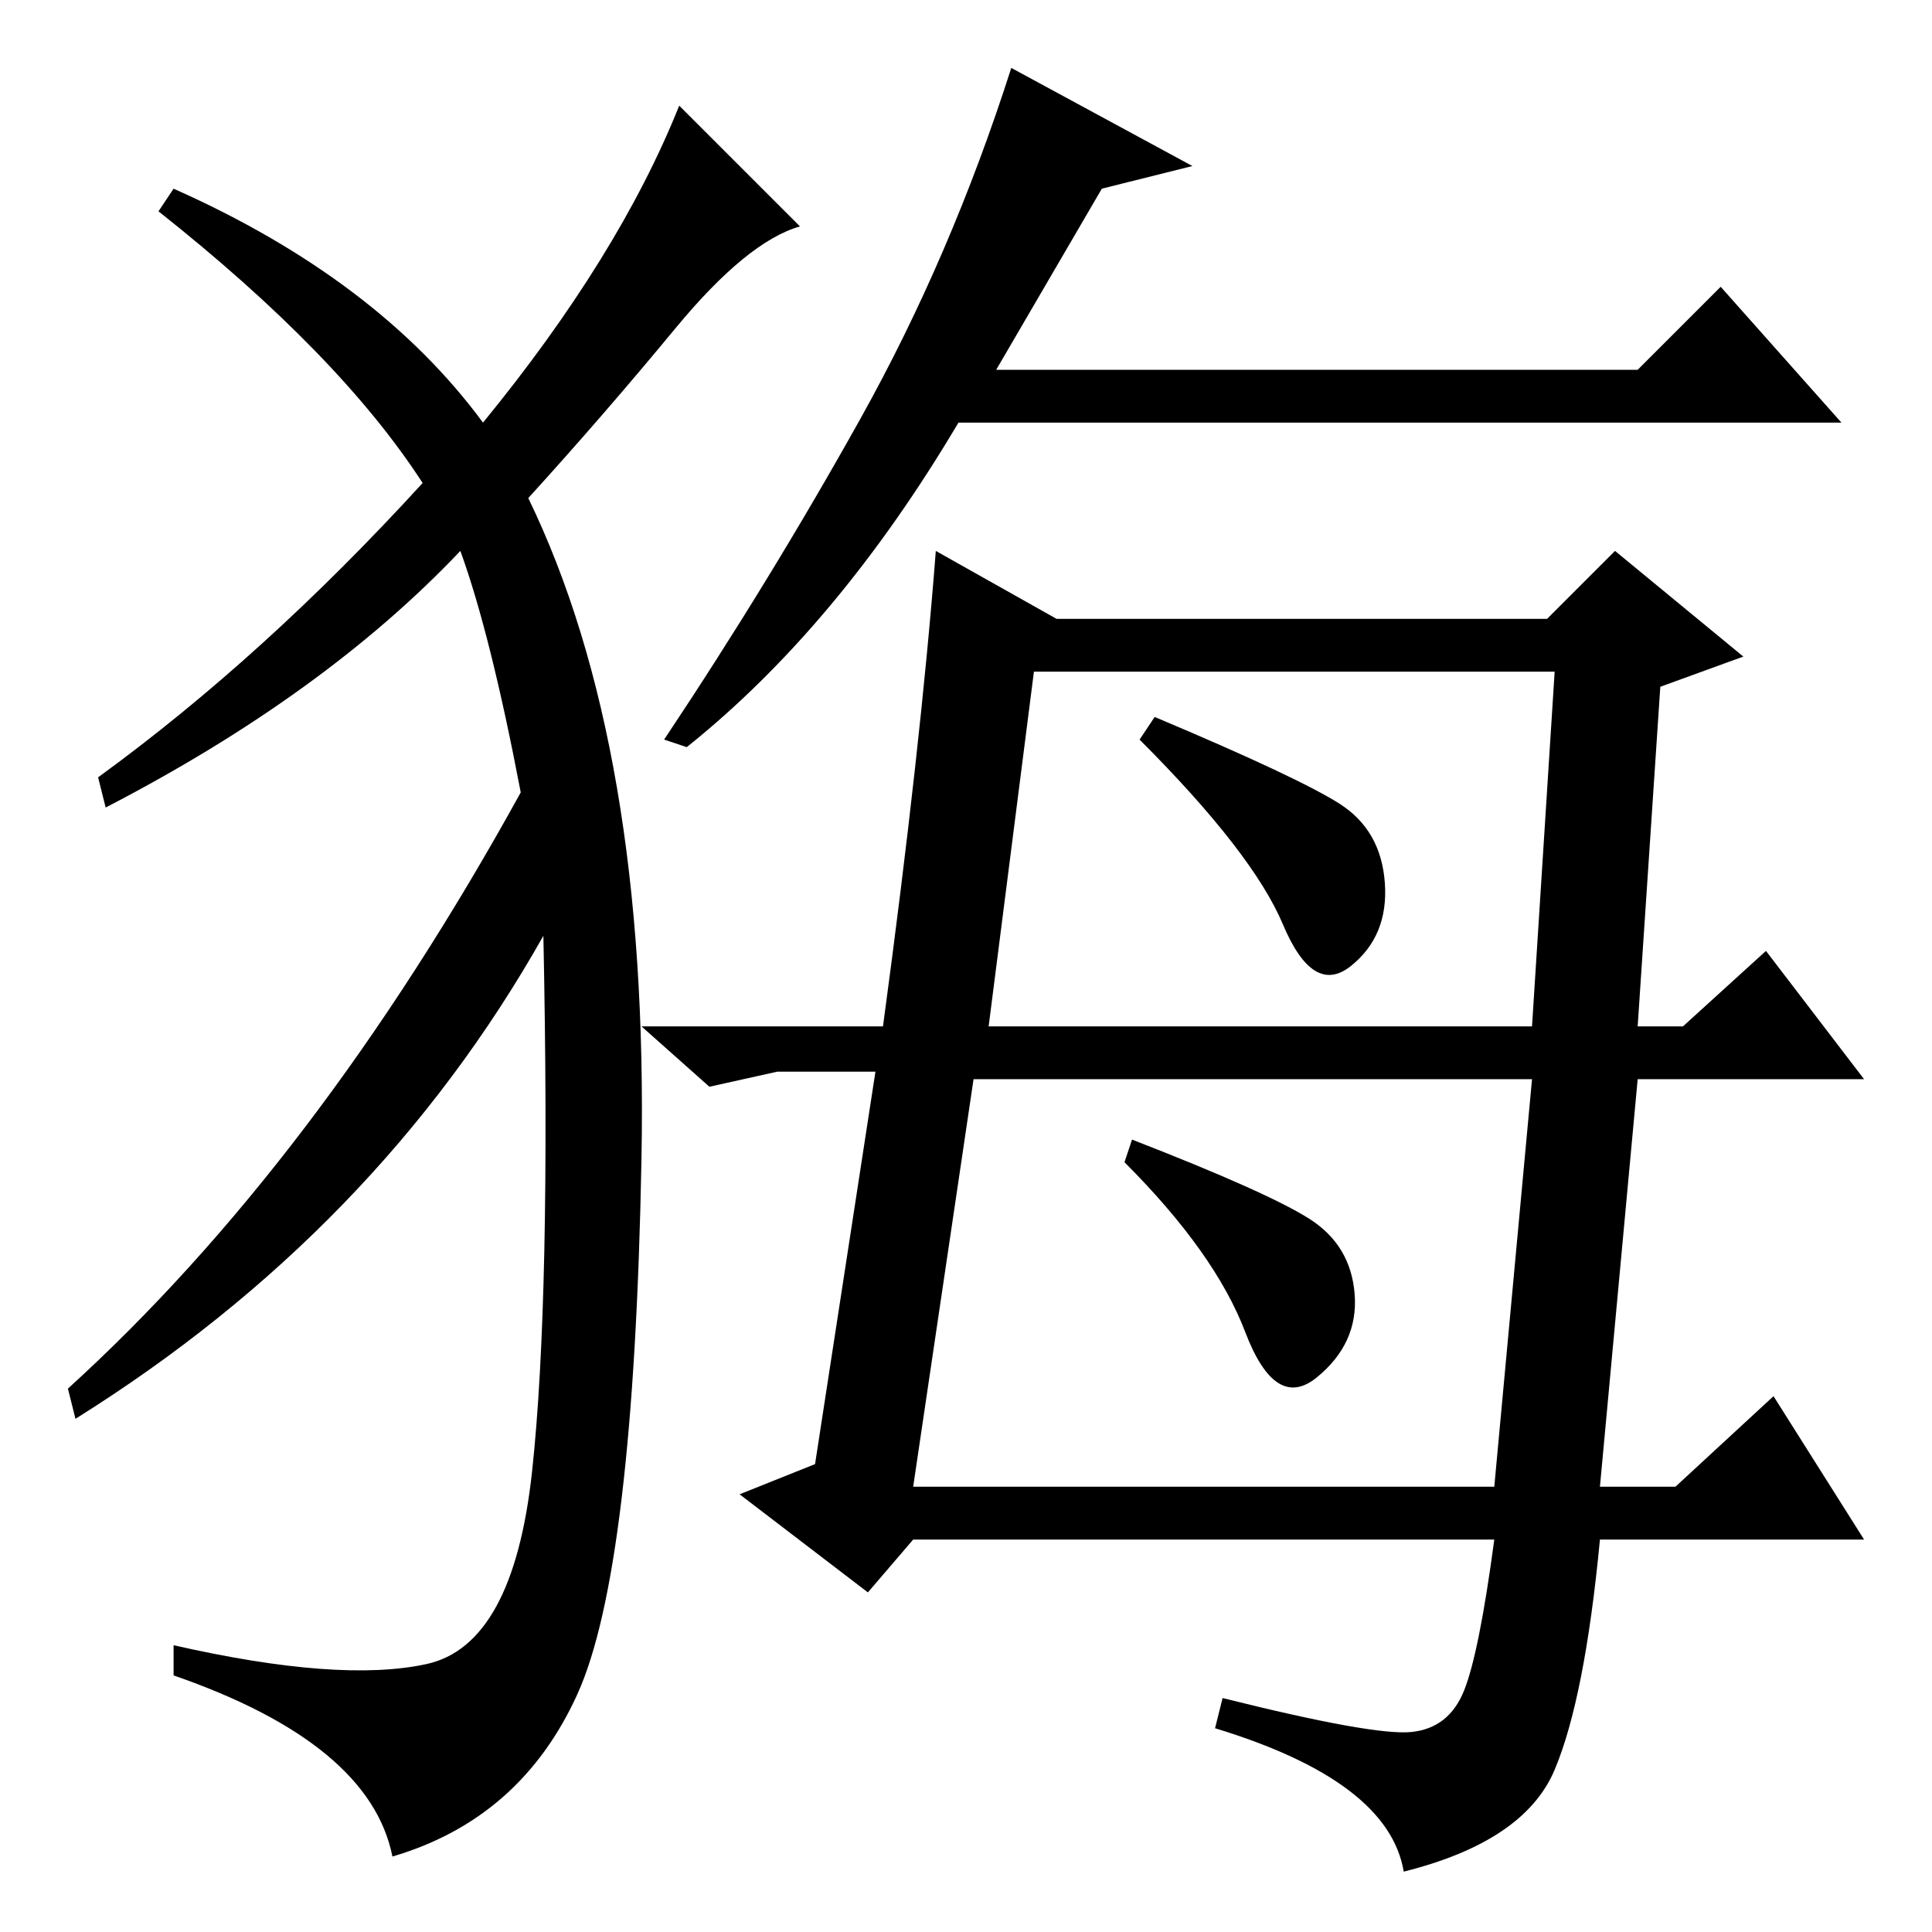 <?xml version="1.0" standalone="no"?>
<!DOCTYPE svg PUBLIC "-//W3C//DTD SVG 1.1//EN" "http://www.w3.org/Graphics/SVG/1.1/DTD/svg11.dtd" >
<svg xmlns="http://www.w3.org/2000/svg" xmlns:xlink="http://www.w3.org/1999/xlink" version="1.1" viewBox="0 -36 256 256">
  <g transform="matrix(1 0 0 -1 0 220)">
   <path fill="currentColor"
d="M131 120h72l3 47h-69zM212 59h10l13 12l12 -19h-35q-2 -21 -6 -30.5t-20 -13.5q-2 12 -25 19l1 4q20 -5 25 -4.5t7 5.5t4 20h-77l-6 -7l-17 13l10 4l8 52h-13l-9 -2l-9 8h32q5 37 7 63l16 -9h65l9 9l17 -14l-11 -4l-3 -45h6l11 10l13 -17h-30zM153 161q19 -8 24.5 -11.5
t6 -10.5t-4.5 -11t-9 5.5t-19 24.5zM173.5 94.5q5.5 -3.5 6 -10t-5 -11t-9.5 6t-16 22.5l1 3q18 -7 23.5 -10.5zM121 59h77l5 54h-74zM158 234l-12 -3l-14 -24h85l11 11l16 -18h-117q-16 -27 -36 -43l-3 1q14 21 26 42.5t20 46.5zM64 200q18 22 26 42l16 -16
q-7 -2 -16.5 -13.5t-19.5 -22.5q16 -33 15 -87.5t-8.5 -71t-24.5 -21.5q-3 15 -29 24v4q22 -5 33.5 -2.5t14 25.5t1.5 71q-22 -39 -62 -64l-1 4q33 30 60 79q-4 21 -8 32q-18 -19 -47 -34l-1 4q22 16 43 39q-11 17 -35 36l2 3q27 -12 41 -31z" />
  </g>

</svg>

